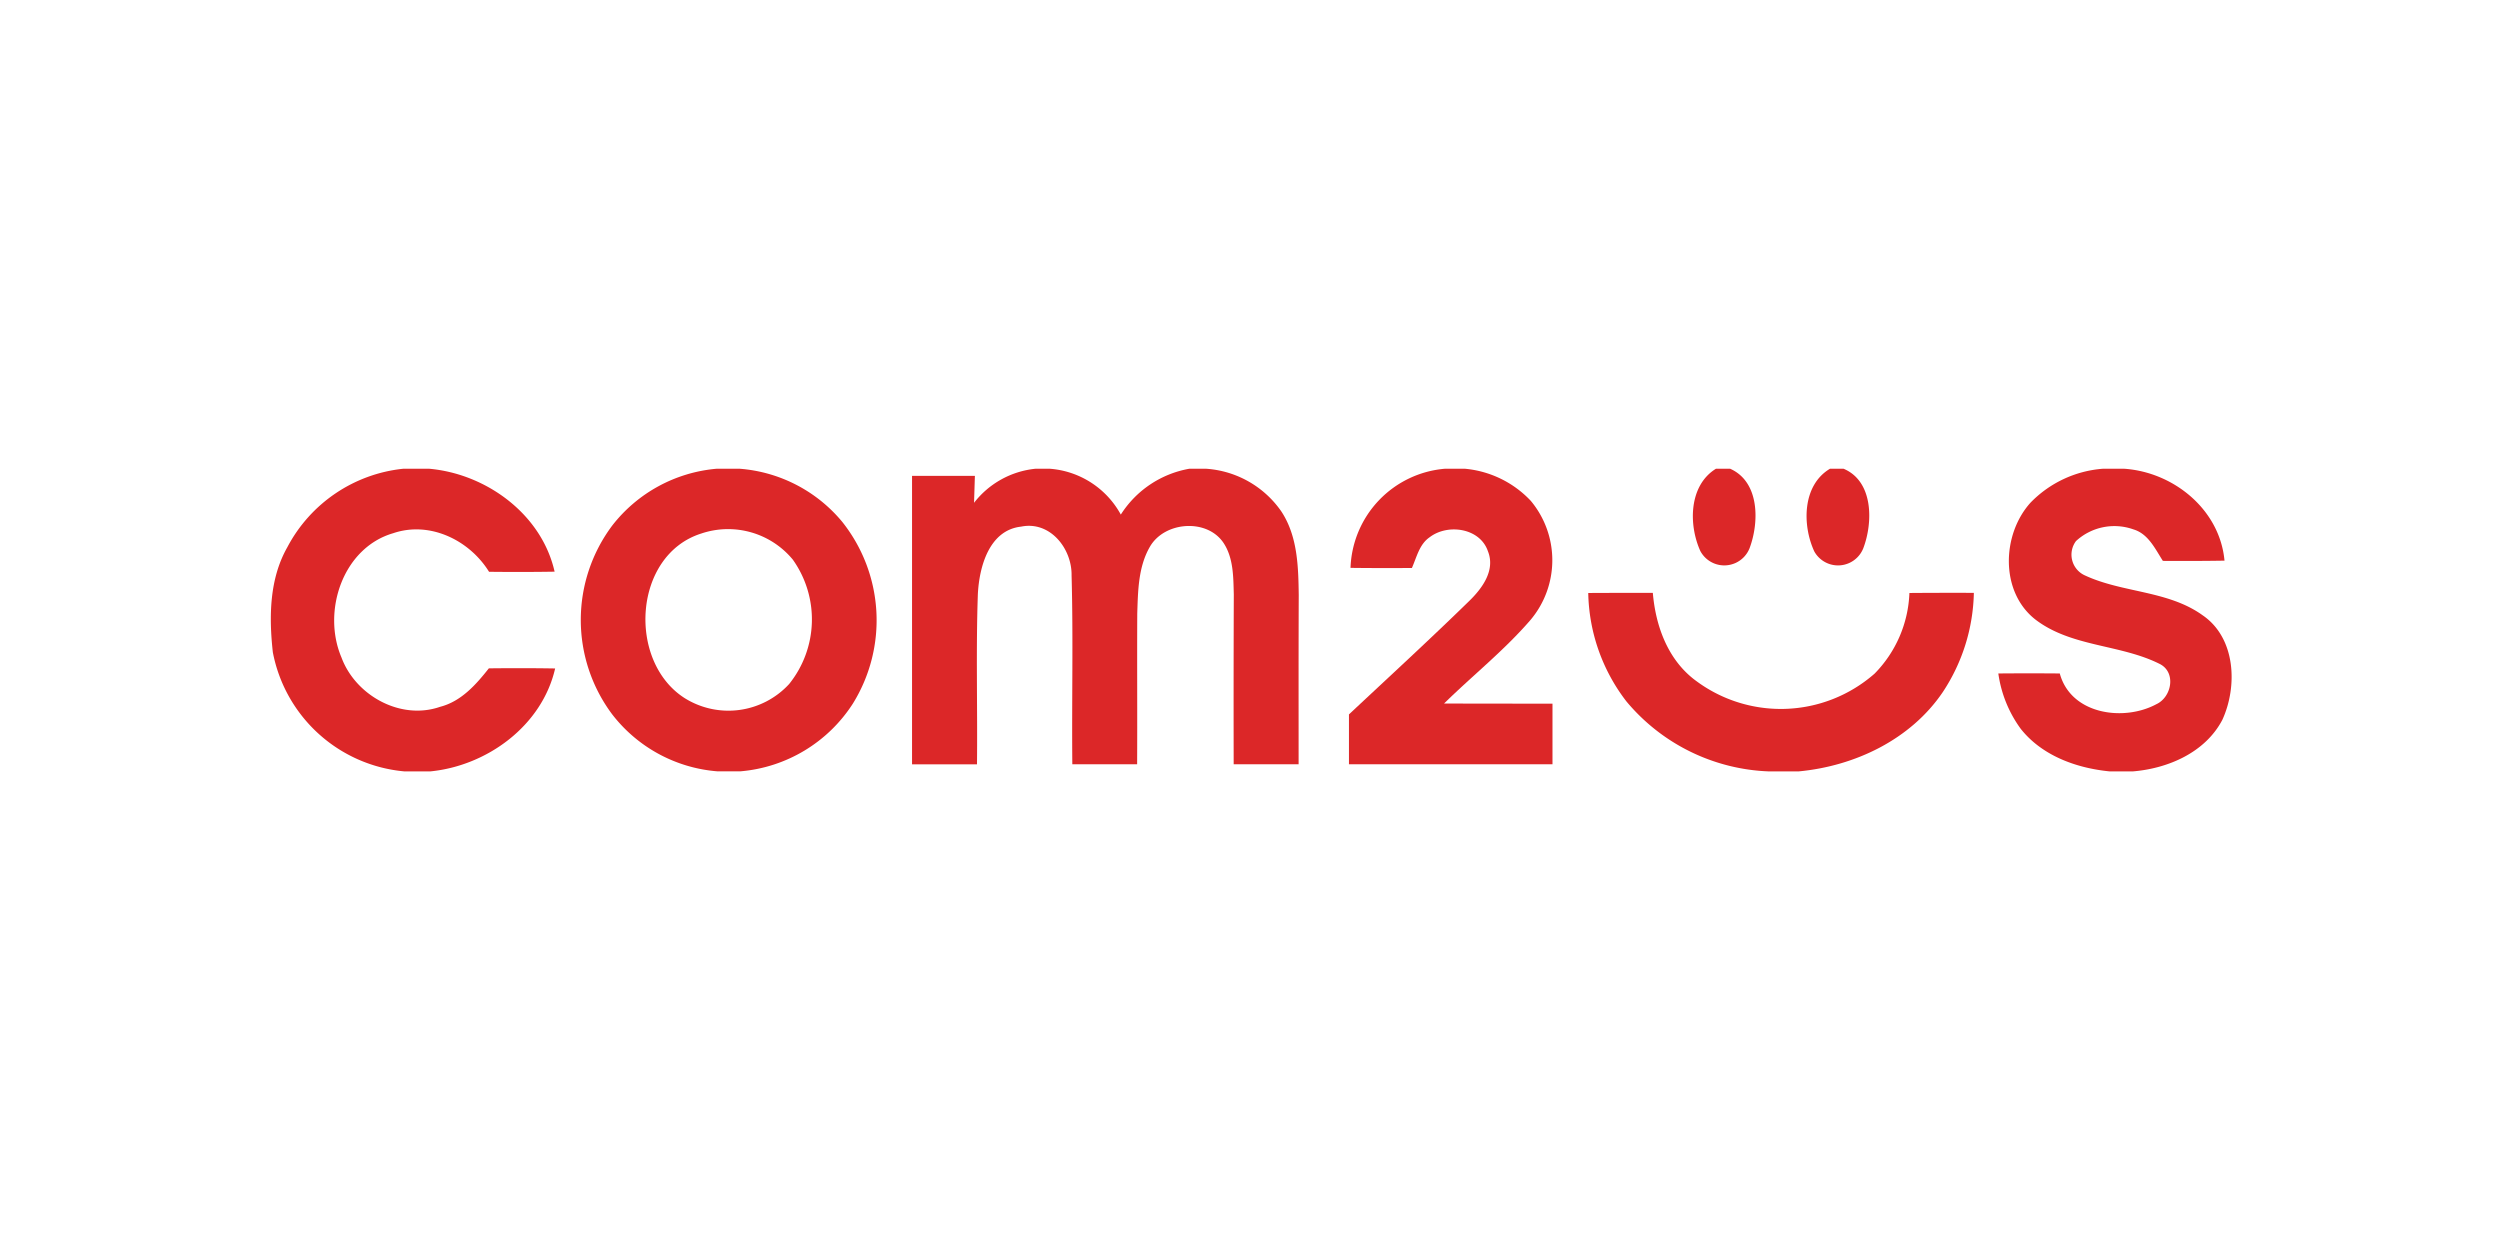 <svg xmlns="http://www.w3.org/2000/svg" width="240" height="120" viewBox="0 0 240 120">
  <g id="logo_Com2us" transform="translate(-1370 -258)">
    <rect id="Rectangle_6" data-name="Rectangle 6" width="240" height="120" transform="translate(1370 258)" fill="#fff"/>
    <g id="_dc2728ff" data-name="#dc2728ff" transform="translate(1395.542 303)">
      <path id="Layer" d="M13.166,0h2.505C21.152.494,26.457,4.364,27.7,9.88c-2.105.035-4.187.035-6.293.012-1.882-3.035-5.681-4.9-9.2-3.705C7.355,7.6,5.356,13.691,7.238,18.114c1.353,3.658,5.681,6.058,9.469,4.74,2.023-.518,3.446-2.129,4.681-3.693,2.129-.024,4.246-.024,6.363.012-1.259,5.493-6.516,9.339-11.974,9.88H13.272A14.153,14.153,0,0,1,.651,17.62C.275,14.232.31,10.586,2.039,7.54A14.238,14.238,0,0,1,13.166,0Z" transform="translate(0 0)" fill="#dc2728"/>
      <path id="Layer-2" data-name="Layer" d="M266.466,0H268.7a14.193,14.193,0,0,1,9.833,5.093,15.178,15.178,0,0,1,1.023,17.455,14.262,14.262,0,0,1-10.8,6.5h-2.211a14.169,14.169,0,0,1-10.1-5.481,15.12,15.12,0,0,1,.012-18.114A14.246,14.246,0,0,1,266.466,0Zm-1.435,6.21c-6.563,2.047-7.163,12.268-1.623,15.808a7.917,7.917,0,0,0,10.033-1.353,9.9,9.9,0,0,0,.353-11.939,8.057,8.057,0,0,0-8.763-2.517Z" transform="translate(-223.224 0)" fill="#dc2728" fill-rule="evenodd"/>
      <path id="Layer-3" data-name="Layer" d="M535.644,0h1.388a8.489,8.489,0,0,1,6.81,4.4A9.82,9.82,0,0,1,550.418,0h1.623a9.567,9.567,0,0,1,7.2,4.081c1.576,2.376,1.647,5.317,1.682,8.057-.024,5.411-.012,10.821-.012,16.232h-6.234q-.018-8.151.012-16.3c-.047-1.658-.024-3.47-.964-4.917-1.576-2.411-5.693-2.105-7.093.341-1.117,1.929-1.141,4.246-1.211,6.41-.024,4.822.012,9.645-.012,14.467h-6.222c-.059-6.034.094-12.08-.071-18.114.047-2.588-2.058-5.269-4.846-4.7-3.082.341-4.023,3.882-4.152,6.493-.188,5.434-.024,10.88-.082,16.326H523.8V.682h6.034c-.023.647-.059,1.941-.082,2.588A8.541,8.541,0,0,1,535.644,0Z" transform="translate(-461.786 0)" fill="#dc2728"/>
      <path id="Layer-4" data-name="Layer" d="M889.6,0h1.941a9.924,9.924,0,0,1,6.316,3.082,8.9,8.9,0,0,1,0,11.4c-2.517,2.929-5.575,5.352-8.328,8.057q5.2.012,10.41.012V28.37H880.4V23.583c3.846-3.6,7.728-7.163,11.5-10.845,1.27-1.223,2.588-2.976,1.835-4.834-.765-2.223-3.858-2.658-5.587-1.329-.988.67-1.247,1.917-1.705,2.952-1.964.012-3.929.012-5.893-.012A9.891,9.891,0,0,1,889.6,0Z" transform="translate(-776.442 0)" fill="#dc2728"/>
      <path id="Layer-5" data-name="Layer" d="M1163.3,0h1.364c2.846,1.259,2.8,5.152,1.858,7.645a2.608,2.608,0,0,1-4.717.259C1160.663,5.387,1160.687,1.611,1163.3,0Z" transform="translate(-1024.112 0)" fill="#dc2728"/>
      <path id="Layer-6" data-name="Layer" d="M1256.138,0h1.306c2.882,1.212,2.835,5.175,1.882,7.657a2.607,2.607,0,0,1-4.693.282C1253.468,5.422,1253.468,1.588,1256.138,0Z" transform="translate(-1106.002 0)" fill="#dc2728"/>
      <path id="Layer-7" data-name="Layer" d="M1420.433,0h2.058c4.752.329,9.174,3.929,9.621,8.822-1.976.035-3.94.035-5.916.024-.741-1.153-1.4-2.6-2.823-3.023a5.444,5.444,0,0,0-5.516,1.117,2.183,2.183,0,0,0,.894,3.317c3.611,1.67,7.963,1.423,11.28,3.823,3.164,2.176,3.352,6.81,1.87,10.033-1.647,3.129-5.2,4.658-8.575,4.94h-2.247c-3.2-.318-6.493-1.506-8.539-4.1a11.762,11.762,0,0,1-2.141-5.3q2.952-.024,5.9,0c1.059,3.929,6.116,4.646,9.269,2.952,1.458-.67,1.929-3.011.365-3.846-3.8-1.929-8.516-1.623-11.986-4.293-3.4-2.67-3.211-8.175-.447-11.221A10.816,10.816,0,0,1,1420.433,0Z" transform="translate(-1244.102 0)" fill="#dc2728"/>
      <path id="Layer-8" data-name="Layer" d="M1075.7,101.282c2.07-.012,4.129-.012,6.2-.012.259,3.093,1.376,6.246,3.87,8.234a13.638,13.638,0,0,0,17.42-.482,11.645,11.645,0,0,0,3.341-7.74q3.094-.024,6.187-.012a17.891,17.891,0,0,1-2.976,9.516c-3.082,4.564-8.445,7.116-13.832,7.622H1093a18.694,18.694,0,0,1-13.644-6.728A17.558,17.558,0,0,1,1075.7,101.282Z" transform="translate(-948.77 -89.355)" fill="#dc2728"/>
    </g>
  </g>
</svg>

